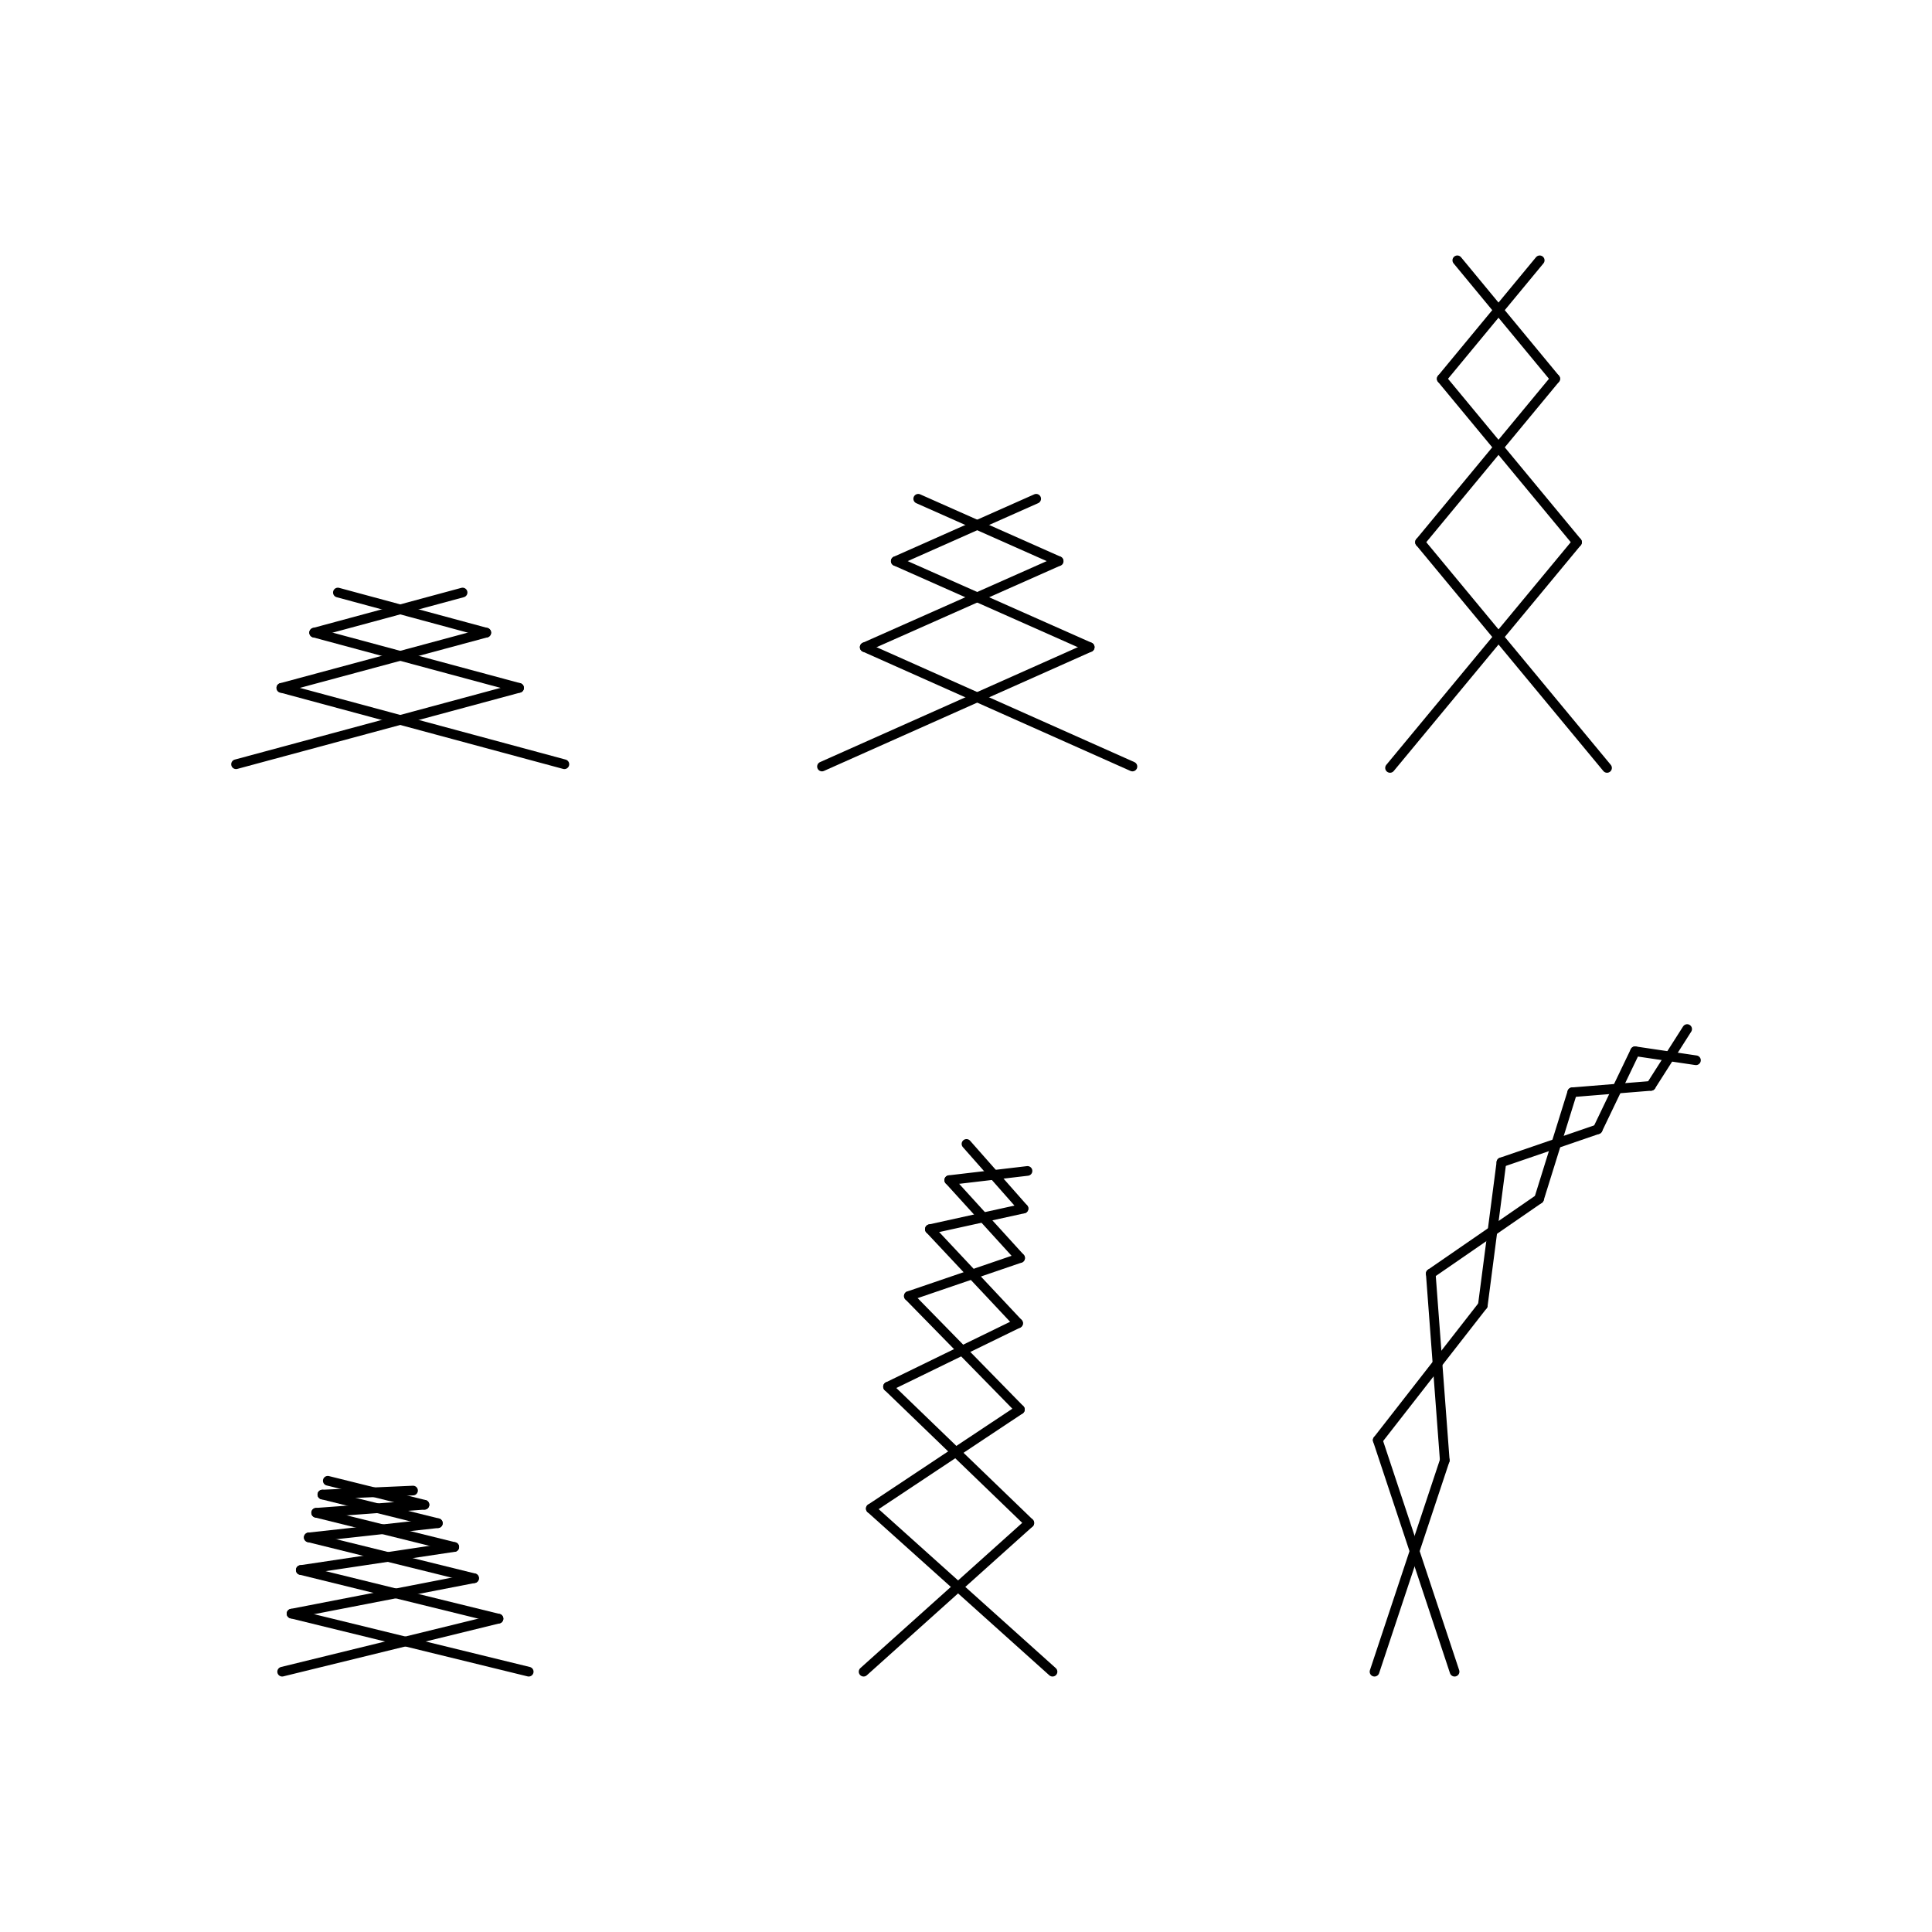 <?xml version="1.0" encoding="utf-8"?>
<!-- Generator: Adobe Illustrator 16.0.0, SVG Export Plug-In . SVG Version: 6.00 Build 0)  -->
<!DOCTYPE svg PUBLIC "-//W3C//DTD SVG 1.1//EN" "http://www.w3.org/Graphics/SVG/1.1/DTD/svg11.dtd">
<svg version="1.1" id="trace" xmlns="http://www.w3.org/2000/svg" xmlns:xlink="http://www.w3.org/1999/xlink" x="0px" y="0px"
	 width="300px" height="300px" viewBox="156 246 300 300" enable-background="new 156 246 300 300" xml:space="preserve">
<line fill="none" stroke="#000000" stroke-width="1.5" stroke-linecap="round" stroke-linejoin="round" x1="243.636" y1="364.672" x2="199.686" y2="352.814"/>
<line fill="none" stroke="#000000" stroke-width="1.5" stroke-linecap="round" stroke-linejoin="round" x1="192.653" y1="364.672" x2="236.604" y2="352.814"/>
<line fill="none" stroke="#000000" stroke-width="1.5" stroke-linecap="round" stroke-linejoin="round" x1="236.604" y1="352.814" x2="204.781" y2="344.237"/>
<line fill="none" stroke="#000000" stroke-width="1.5" stroke-linecap="round" stroke-linejoin="round" x1="199.686" y1="352.814" x2="231.508" y2="344.237"/>
<line fill="none" stroke="#000000" stroke-width="1.5" stroke-linecap="round" stroke-linejoin="round" x1="231.508" y1="344.237" x2="208.465" y2="338.006"/>
<line fill="none" stroke="#000000" stroke-width="1.5" stroke-linecap="round" stroke-linejoin="round" x1="204.781" y1="344.237" x2="227.831" y2="338.006"/>
<line fill="none" stroke="#000000" stroke-width="1.5" stroke-linecap="round" stroke-linejoin="round" x1="331.844" y1="365.026" x2="290.271" y2="346.495"/>
<line fill="none" stroke="#000000" stroke-width="1.5" stroke-linecap="round" stroke-linejoin="round" x1="283.636" y1="365.026" x2="325.207" y2="346.495"/>
<line fill="none" stroke="#000000" stroke-width="1.5" stroke-linecap="round" stroke-linejoin="round" x1="325.207" y1="346.495" x2="295.096" y2="333.13"/>
<line fill="none" stroke="#000000" stroke-width="1.5" stroke-linecap="round" stroke-linejoin="round" x1="290.271" y1="346.495" x2="320.383" y2="333.13"/>
<line fill="none" stroke="#000000" stroke-width="1.5" stroke-linecap="round" stroke-linejoin="round" x1="320.383" y1="333.13" x2="298.58" y2="323.448"/>
<line fill="none" stroke="#000000" stroke-width="1.5" stroke-linecap="round" stroke-linejoin="round" x1="295.096" y1="333.13" x2="316.898" y2="323.448"/>
<line fill="none" stroke="#000000" stroke-width="1.5" stroke-linecap="round" stroke-linejoin="round" x1="405.541" y1="365.242" x2="376.498" y2="330.191"/>
<line fill="none" stroke="#000000" stroke-width="1.5" stroke-linecap="round" stroke-linejoin="round" x1="371.844" y1="365.242" x2="400.881" y2="330.191"/>
<line fill="none" stroke="#000000" stroke-width="1.5" stroke-linecap="round" stroke-linejoin="round" x1="400.881" y1="330.191" x2="379.873" y2="304.817"/>
<line fill="none" stroke="#000000" stroke-width="1.5" stroke-linecap="round" stroke-linejoin="round" x1="376.498" y1="330.191" x2="397.496" y2="304.817"/>
<line fill="none" stroke="#000000" stroke-width="1.5" stroke-linecap="round" stroke-linejoin="round" x1="397.496" y1="304.817" x2="382.291" y2="286.421"/>
<line fill="none" stroke="#000000" stroke-width="1.5" stroke-linecap="round" stroke-linejoin="round" x1="379.873" y1="304.817" x2="395.086" y2="286.421"/>
<line fill="none" stroke="#000000" stroke-width="1.5" stroke-linecap="round" stroke-linejoin="round" x1="233.408" y1="497.344" x2="199.812" y2="505.579"/>
<line fill="none" stroke="#000000" stroke-width="1.5" stroke-linecap="round" stroke-linejoin="round" x1="201.271" y1="496.565" x2="238.099" y2="505.579"/>
<line fill="none" stroke="#000000" stroke-width="1.5" stroke-linecap="round" stroke-linejoin="round" x1="229.616" y1="491.066" x2="201.271" y2="496.565"/>
<line fill="none" stroke="#000000" stroke-width="1.5" stroke-linecap="round" stroke-linejoin="round" x1="202.702" y1="489.791" x2="233.408" y2="497.344"/>
<line fill="none" stroke="#000000" stroke-width="1.5" stroke-linecap="round" stroke-linejoin="round" x1="226.54" y1="486.218" x2="202.702" y2="489.791"/>
<line fill="none" stroke="#000000" stroke-width="1.5" stroke-linecap="round" stroke-linejoin="round" x1="203.945" y1="484.727" x2="229.616" y2="491.066"/>
<line fill="none" stroke="#000000" stroke-width="1.5" stroke-linecap="round" stroke-linejoin="round" x1="223.99" y1="482.52" x2="203.945" y2="484.727"/>
<line fill="none" stroke="#000000" stroke-width="1.5" stroke-linecap="round" stroke-linejoin="round" x1="205.095" y1="480.903" x2="226.54" y2="486.218"/>
<line fill="none" stroke="#000000" stroke-width="1.5" stroke-linecap="round" stroke-linejoin="round" x1="221.909" y1="479.66" x2="205.095" y2="480.903"/>
<line fill="none" stroke="#000000" stroke-width="1.5" stroke-linecap="round" stroke-linejoin="round" x1="206.058" y1="478.075" x2="223.99" y2="482.52"/>
<line fill="none" stroke="#000000" stroke-width="1.5" stroke-linecap="round" stroke-linejoin="round" x1="220.137" y1="477.453" x2="206.058" y2="478.075"/>
<line fill="none" stroke="#000000" stroke-width="1.5" stroke-linecap="round" stroke-linejoin="round" x1="206.897" y1="475.932" x2="221.909" y2="479.66"/>
<line fill="none" stroke="#000000" stroke-width="1.5" stroke-linecap="round" stroke-linejoin="round" x1="380.342" y1="472.76" x2="369.436" y2="505.579"/>
<line fill="none" stroke="#000000" stroke-width="1.5" stroke-linecap="round" stroke-linejoin="round" x1="369.934" y1="469.622" x2="381.867" y2="505.579"/>
<line fill="none" stroke="#000000" stroke-width="1.5" stroke-linecap="round" stroke-linejoin="round" x1="386.248" y1="448.705" x2="369.934" y2="469.622"/>
<line fill="none" stroke="#000000" stroke-width="1.5" stroke-linecap="round" stroke-linejoin="round" x1="378.168" y1="443.766" x2="380.342" y2="472.76"/>
<line fill="none" stroke="#000000" stroke-width="1.5" stroke-linecap="round" stroke-linejoin="round" x1="394.982" y1="432.171" x2="378.168" y2="443.766"/>
<line fill="none" stroke="#000000" stroke-width="1.5" stroke-linecap="round" stroke-linejoin="round" x1="389.139" y1="426.485" x2="386.248" y2="448.705"/>
<line fill="none" stroke="#000000" stroke-width="1.5" stroke-linecap="round" stroke-linejoin="round" x1="404.086" y1="421.356" x2="389.139" y2="426.485"/>
<line fill="none" stroke="#000000" stroke-width="1.5" stroke-linecap="round" stroke-linejoin="round" x1="400.141" y1="415.607" x2="394.982" y2="432.171"/>
<line fill="none" stroke="#000000" stroke-width="1.5" stroke-linecap="round" stroke-linejoin="round" x1="412.354" y1="414.614" x2="400.141" y2="415.607"/>
<line fill="none" stroke="#000000" stroke-width="1.5" stroke-linecap="round" stroke-linejoin="round" x1="409.9" y1="409.239" x2="404.086" y2="421.356"/>
<line fill="none" stroke="#000000" stroke-width="1.5" stroke-linecap="round" stroke-linejoin="round" x1="419.348" y1="410.638" x2="409.9" y2="409.239"/>
<line fill="none" stroke="#000000" stroke-width="1.5" stroke-linecap="round" stroke-linejoin="round" x1="417.98" y1="405.79" x2="412.354" y2="414.614"/>
<line fill="none" stroke="#000000" stroke-width="1.5" stroke-linecap="round" stroke-linejoin="round" x1="315.832" y1="482.488" x2="290.099" y2="505.579"/>
<line fill="none" stroke="#000000" stroke-width="1.5" stroke-linecap="round" stroke-linejoin="round" x1="291.218" y1="480.251" x2="319.436" y2="505.579"/>
<line fill="none" stroke="#000000" stroke-width="1.5" stroke-linecap="round" stroke-linejoin="round" x1="314.369" y1="464.867" x2="291.218" y2="480.251"/>
<line fill="none" stroke="#000000" stroke-width="1.5" stroke-linecap="round" stroke-linejoin="round" x1="293.891" y1="461.324" x2="315.832" y2="482.488"/>
<line fill="none" stroke="#000000" stroke-width="1.5" stroke-linecap="round" stroke-linejoin="round" x1="314.092" y1="451.474" x2="293.891" y2="461.324"/>
<line fill="none" stroke="#000000" stroke-width="1.5" stroke-linecap="round" stroke-linejoin="round" x1="297.123" y1="447.247" x2="314.369" y2="464.867"/>
<line fill="none" stroke="#000000" stroke-width="1.5" stroke-linecap="round" stroke-linejoin="round" x1="314.402" y1="441.341" x2="297.123" y2="447.247"/>
<line fill="none" stroke="#000000" stroke-width="1.5" stroke-linecap="round" stroke-linejoin="round" x1="300.386" y1="436.866" x2="314.092" y2="451.474"/>
<line fill="none" stroke="#000000" stroke-width="1.5" stroke-linecap="round" stroke-linejoin="round" x1="314.93" y1="433.663" x2="300.386" y2="436.866"/>
<line fill="none" stroke="#000000" stroke-width="1.5" stroke-linecap="round" stroke-linejoin="round" x1="303.401" y1="429.251" x2="314.402" y2="441.341"/>
<line fill="none" stroke="#000000" stroke-width="1.5" stroke-linecap="round" stroke-linejoin="round" x1="315.551" y1="427.821" x2="303.401" y2="429.251"/>
<line fill="none" stroke="#000000" stroke-width="1.5" stroke-linecap="round" stroke-linejoin="round" x1="306.074" y1="423.627" x2="314.93" y2="433.663"/>
</svg>
